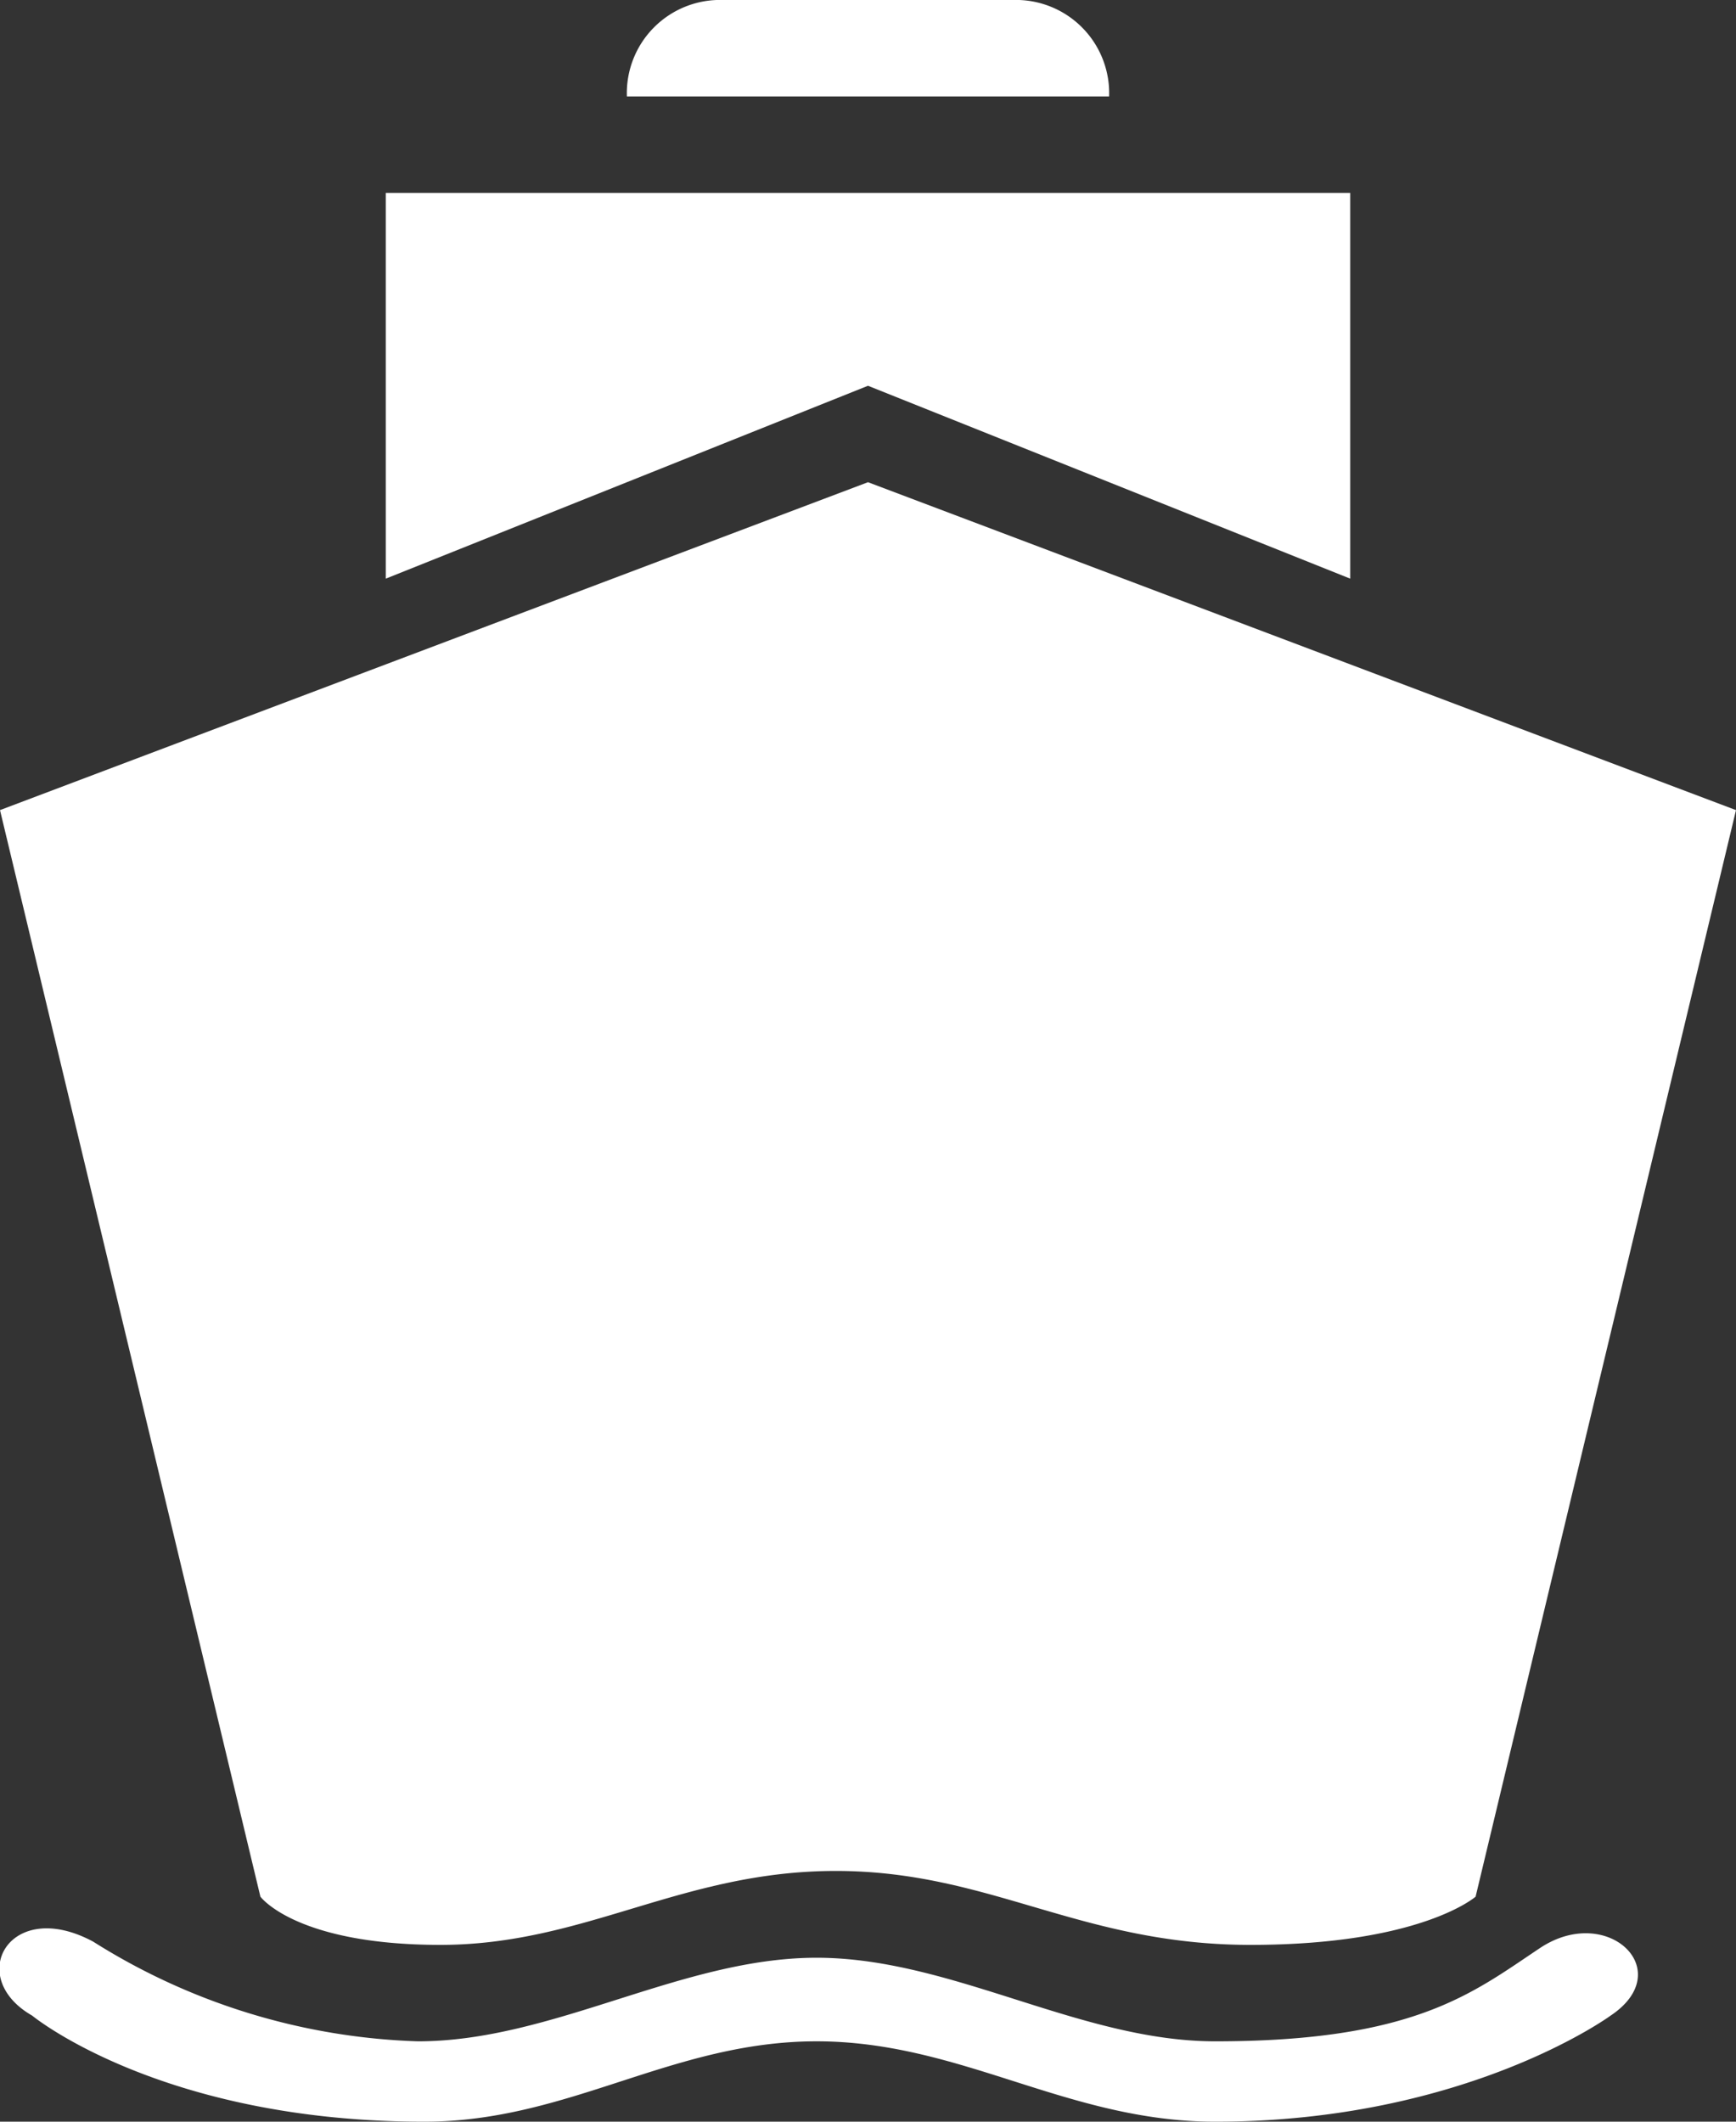 <svg xmlns="http://www.w3.org/2000/svg" viewBox="0 0 54 66"><rect x="0" y="0" width="54" height="66" fill="#333333" stroke="none"/><defs><style>.cls-1{fill:#fff;}</style></defs><title>Asset 2</title><g id="Layer_2" data-name="Layer 2"><g id="Layer_24" data-name="Layer 24"><path class="cls-1" d="M37.8,63.5c-4.2,0-8.2-2.6-12.4-2.6S17.2,63.5,13,63.5A20.1,20.1,0,0,1,2.9,60.4C.3,59-1.1,61.5,1,62.7c0,0,4,3.3,12.2,3.3,4.5,0,7.7-2.5,12.2-2.5S33.2,66,37.8,66c7.8,0,12.3-3.3,12.3-3.3,2.1-1.4-.1-3.5-2.2-2.1S44,63.5,37.8,63.5ZM12,18l15-6,15,6V6H12ZM22.5,0a2.9,2.9,0,0,0-3,3h15a2.9,2.9,0,0,0-3-3ZM0,25.2,8.1,59s1.1,1.5,5.6,1.5,7.5-2.3,12.3-2.3,7.6,2.3,12.9,2.3S45.9,59,45.9,59L54,25.2,27,15Z"/></g></g></svg>